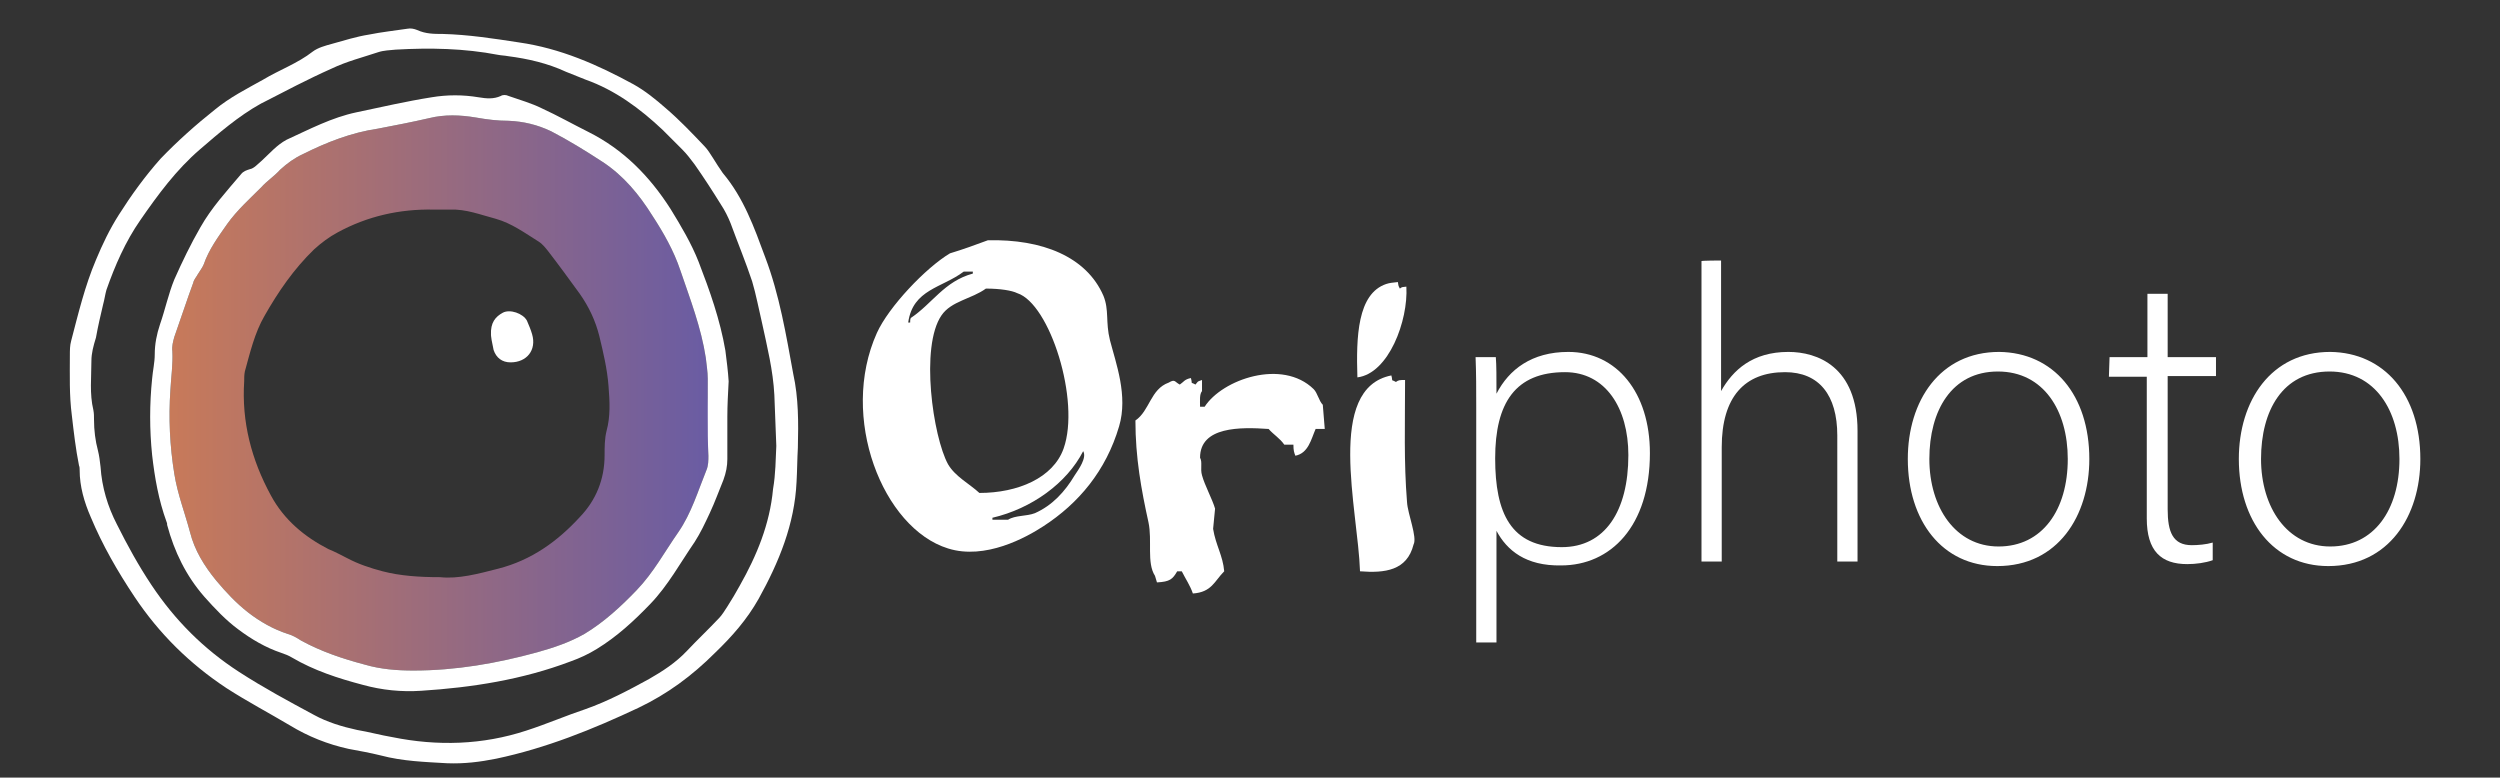 <?xml version="1.0" encoding="utf-8"?>
<!-- Generator: Adobe Illustrator 25.4.0, SVG Export Plug-In . SVG Version: 6.00 Build 0)  -->
<svg version="1.1" id="Calque_1" xmlns="http://www.w3.org/2000/svg" xmlns:xlink="http://www.w3.org/1999/xlink" x="0px" y="0px"
	 viewBox="0 0 382.9 119.1" style="enable-background:new 0 0 382.9 119.1;" xml:space="preserve">
<rect x="0" y="0" width="382.9" height="119.1" fill="#333333" stroke="none"/>
<style type="text/css">
	.st0{fill:url(#SVGID_1_);}
	.st1{fill-rule:evenodd;clip-rule:evenodd;fill:#FFFFFF;}
	.st2{fill:#FFFFFF;}
</style>
<g>
	<g>
		<g>
			<g>
				<g>
					
						<linearGradient id="SVGID_1_" gradientUnits="userSpaceOnUse" x1="25.82" y1="536.365" x2="108.329" y2="536.365" gradientTransform="matrix(1 0 0 1 0 -476.195)">
						<stop  offset="0" style="stop-color:#C87A59"/>
						<stop  offset="1" style="stop-color:#6A5CA3"/>
					</linearGradient>
					<path class="st0" d="M108.4,58c0-1.1-0.2-2.2-0.3-3.2c-0.7-4.6-2.4-9-3.9-13.4c-1-3-2.6-5.8-4.3-8.4c-2-3.2-4.4-6.1-7.6-8.2
						c-2.6-1.7-5.2-3.3-7.9-4.7c-2.1-1-4.2-1.5-6.5-1.6c-1.7,0-3.3-0.2-5-0.5c-2.4-0.4-4.8-0.5-7.2,0.1c-2.6,0.6-5.2,1.1-7.8,1.6
						c-4.1,0.6-7.9,2.1-11.5,3.9C45.1,24.2,44,25,42.9,26c-0.9,1-2,1.7-2.9,2.7c-1.8,1.8-3.7,3.5-5.2,5.6c-1.4,2-2.8,3.9-3.6,6.2
						c-0.2,0.5-0.6,1-0.9,1.5c-0.2,0.4-0.6,0.8-0.7,1.3c-1,2.7-1.9,5.5-2.9,8.3c-0.2,0.7-0.4,1.5-0.3,2.2c0.1,2-0.2,4-0.3,5.9
						c-0.3,4.3-0.1,8.6,0.6,12.9c0.5,3.1,1.6,5.9,2.4,8.9c0.7,2.8,2.2,5.2,4,7.4c1.5,1.8,3.1,3.5,4.9,4.9c1.8,1.4,3.9,2.6,6.1,3.3
						c0.7,0.2,1.4,0.6,2,1c3.1,1.7,6.4,2.8,9.8,3.7c2.4,0.7,4.9,0.9,7.4,0.9c6.5,0,12.8-1.1,19-2.8c2.5-0.7,4.9-1.5,7.2-2.8
						c3-1.8,5.6-4.2,8-6.7c2.6-2.7,4.3-5.9,6.4-8.9c2-2.9,3-6.3,4.3-9.5c0.3-0.7,0.3-1.5,0.3-2.2c0-2,0-4,0-6
						C108.4,61.9,108.4,60,108.4,58z M92.9,66c-0.3,1.2-0.3,2.5-0.3,3.7c0,3.7-1.3,6.9-3.8,9.5c-3.4,3.7-7.4,6.6-12.5,7.9
						c-3.1,0.8-6.1,1.6-8.9,1.3c-3.2,0-6.1-0.2-8.8-0.9c-1.9-0.5-3.7-1.1-5.4-2c-1-0.5-1.9-1-2.9-1.4c-3.7-1.9-6.8-4.5-8.8-8.2
						c-3-5.5-4.5-11.3-4.1-17.5c0-0.5,0-1,0.1-1.5c0.8-2.9,1.5-5.9,3-8.5c2.1-3.7,4.5-7.2,7.6-10.2c1.1-1,2.3-1.9,3.6-2.6
						c4.6-2.5,9.5-3.6,14.7-3.5c0.8,0,1.7,0,2.5,0c2.5-0.1,4.7,0.8,7,1.4c2.5,0.7,4.5,2.2,6.6,3.5c0.5,0.3,1,0.9,1.4,1.4
						c1.7,2.2,3.3,4.4,4.9,6.6c1.4,2,2.4,4.1,3,6.5c0.6,2.5,1.2,5,1.4,7.6C93.4,61.6,93.5,63.8,92.9,66z"/>
				</g>
				<g>
					<path class="st1" d="M122.2,68.6c-0.1,1.7-0.1,3.5-0.2,5.2c-0.3,6.5-2.7,12.3-5.8,17.9c-1.8,3.2-4.1,5.8-6.7,8.3
						c-3.5,3.5-7.3,6.3-11.7,8.4c-7,3.3-14.2,6.2-21.8,7.8c-2.5,0.5-4.9,0.8-7.5,0.7c-3.4-0.2-6.8-0.3-10.2-1.2
						c-1.6-0.4-3.3-0.7-4.9-1c-3.2-0.7-6.2-1.9-9-3.6c-3.2-1.9-6.6-3.7-9.7-5.7c-5.6-3.7-10.3-8.3-14.1-14
						c-2.6-3.9-4.9-7.9-6.7-12.2c-1-2.3-1.7-4.7-1.7-7.2c0-0.2,0-0.5-0.1-0.7c-0.5-2.5-0.8-5.1-1.1-7.7c-0.4-3.1-0.3-6.1-0.3-9.2
						c0-0.7,0-1.5,0.2-2.2C12,48,13,43.8,14.7,39.8c1-2.4,2.1-4.7,3.5-6.9c1.9-3,4-5.9,6.4-8.6c2.6-2.7,5.4-5.2,8.3-7.5
						c2.3-1.9,4.9-3.2,7.4-4.6c2.5-1.5,5.3-2.5,7.6-4.3c0.8-0.6,1.9-0.9,3-1.2c1.8-0.5,3.7-1.1,5.6-1.4c2-0.4,3.9-0.6,5.9-0.9
						c0.5-0.1,1,0,1.5,0.2c1.3,0.6,2.6,0.6,3.9,0.6c3.9,0.1,7.8,0.7,11.7,1.3c6.3,0.9,12,3.4,17.5,6.4c1.8,1,3.4,2.3,5,3.7
						c2.1,1.8,4,3.8,5.9,5.8c0.5,0.5,0.9,1.2,1.3,1.8c0.5,0.8,1,1.6,1.5,2.3c3.2,3.8,4.8,8.3,6.5,12.9c2.2,5.8,3.2,11.9,4.3,17.9
						C122.3,60.9,122.3,64.7,122.2,68.6z M118.9,68.3c-0.1-2.8-0.2-5.3-0.3-7.8c-0.2-3.8-1.1-7.4-1.9-11.1c-0.5-2.1-0.9-4.3-1.5-6.3
						c-1-3-2.2-5.9-3.3-8.9c-0.4-1-0.9-2-1.5-2.9c-1.3-2.1-2.6-4.1-4-6.1c-0.6-0.8-1.2-1.6-1.9-2.3c-1-1-2-2-3-3
						c-3.5-3.3-7.3-6.1-11.8-7.7c-1-0.4-2-0.8-3-1.2c-2.8-1.3-5.8-2-8.9-2.4c-0.5-0.1-1-0.1-1.5-0.2c-5.2-1-10.4-1.1-15.7-0.8
						c-0.9,0.1-1.8,0.1-2.7,0.4c-2.4,0.8-4.8,1.4-7.1,2.5c-3.6,1.6-7.2,3.5-10.7,5.3c-0.1,0-0.1,0.1-0.2,0.1c-3.4,1.9-6.4,4.5-9.3,7
						c-3.6,3.1-6.4,6.9-9.1,10.8c-2.3,3.3-3.9,7-5.2,10.7c-0.2,0.7-0.3,1.5-0.5,2.2c-0.4,1.7-0.8,3.4-1.1,5.1
						C14.3,53,14,54.1,14,55.3c0,2.5-0.3,5,0.3,7.5c0.1,0.5,0.1,1,0.1,1.5c0,1.6,0.2,3.2,0.6,4.7c0.2,0.8,0.3,1.6,0.4,2.5
						c0.2,3.1,1.1,6.1,2.5,8.8c1.6,3.2,3.3,6.3,5.3,9.3c3.6,5.4,8,9.8,13.4,13.3c3.7,2.4,7.6,4.5,11.5,6.6c2,1.1,4.3,1.8,6.6,2.3
						c1.8,0.3,3.6,0.8,5.4,1.1c6.9,1.4,13.8,1.2,20.5-1c3.1-1,6.1-2.3,9.1-3.3c3.4-1.2,6.6-2.9,9.7-4.6c2.1-1.2,4.1-2.5,5.8-4.3
						c1.6-1.7,3.3-3.3,4.9-5c0.5-0.5,0.9-1.2,1.3-1.8c0.7-1.1,1.3-2.1,1.9-3.2c2.6-4.6,4.6-9.4,5.1-14.8
						C118.8,72.6,118.8,70.3,118.9,68.3z"/>
					<path class="st1" d="M75.2,51.3c0-0.1,0,0.3,0.1,0.8s0.2,1,0.3,1.5c0.4,1.2,1.3,1.9,2.6,1.9c2.5,0,4-1.9,3.3-4.3
						c-0.2-0.7-0.5-1.4-0.8-2.1c-0.6-1.1-2.6-1.8-3.7-1.2C75.9,48.5,75.1,49.4,75.2,51.3z"/>
					<path class="st1" d="M111.4,63.8c0,2.2,0,4.3,0,6.5c0,1.1-0.2,2.1-0.6,3.2c-0.7,1.7-1.3,3.4-2.1,5.1c-0.7,1.5-1.4,3-2.3,4.4
						c-2.2,3.2-4.1,6.7-6.8,9.5c-2.5,2.6-5.1,5-8.2,6.9c-1.3,0.8-2.6,1.4-4,1.9c-7.4,2.8-15.1,4-22.9,4.5c-3,0.2-6-0.1-8.9-0.9
						c-3.8-1-7.5-2.2-10.9-4.2c-0.5-0.3-1-0.5-1.6-0.7c-2.4-0.8-4.6-2.1-6.6-3.6c-1.9-1.4-3.6-3.2-5.2-5c-2.8-3.2-4.6-6.9-5.7-11
						c0-0.2,0-0.3-0.1-0.5c-1.2-3.3-1.8-6.7-2.2-10.2c-0.4-3.9-0.4-7.8,0-11.7c0.1-1.2,0.4-2.5,0.4-3.7c0-1.6,0.3-3.1,0.8-4.6
						c0.8-2.3,1.3-4.7,2.2-6.9c1.2-2.7,2.5-5.4,4-8c1.7-3,4-5.5,6.2-8.1c0.4-0.5,0.8-0.6,1.4-0.8c0.6-0.1,1.2-0.8,1.8-1.3
						c1.2-1.1,2.3-2.4,3.8-3.2c3.5-1.6,6.9-3.4,10.7-4.2c3.8-0.8,7.7-1.7,11.5-2.3c2.4-0.4,4.8-0.4,7.2,0c1.2,0.2,2.3,0.3,3.4-0.2
						c0.3-0.2,0.8-0.2,1.2,0c1.7,0.6,3.5,1.1,5.1,1.9c2.4,1.1,4.7,2.4,7.1,3.6c5.4,2.7,9.4,6.8,12.6,11.8c1.6,2.6,3.2,5.3,4.3,8.1
						c1.7,4.4,3.3,8.9,4.1,13.6c0.2,1.6,0.4,3.1,0.5,4.7C111.5,60.3,111.4,62.1,111.4,63.8L111.4,63.8z M108.4,63.8
						c0-1.9,0-3.8,0-5.8c0-1.1-0.2-2.2-0.3-3.2c-0.7-4.6-2.4-9-3.9-13.4c-1-3-2.6-5.8-4.3-8.4c-2-3.2-4.4-6.1-7.6-8.2
						c-2.6-1.7-5.2-3.3-7.9-4.7c-2.1-1-4.2-1.5-6.5-1.6c-1.7,0-3.3-0.2-5-0.5c-2.4-0.4-4.8-0.5-7.2,0.1c-2.6,0.6-5.2,1.1-7.8,1.6
						c-4.1,0.6-7.9,2.1-11.5,3.9C45.1,24.2,44,25,42.9,26c-0.9,1-2,1.7-2.9,2.7c-1.8,1.8-3.7,3.5-5.2,5.6c-1.4,2-2.8,3.9-3.6,6.2
						c-0.2,0.5-0.6,1-0.9,1.5c-0.2,0.4-0.6,0.8-0.7,1.3c-1,2.7-1.9,5.5-2.9,8.3c-0.2,0.7-0.4,1.5-0.3,2.2c0.1,2-0.2,4-0.3,5.9
						c-0.3,4.3-0.1,8.6,0.6,12.9c0.5,3.1,1.6,5.9,2.4,8.9c0.7,2.8,2.2,5.2,4,7.4c1.5,1.8,3.1,3.5,4.9,4.9c1.8,1.4,3.9,2.6,6.1,3.3
						c0.7,0.2,1.4,0.6,2,1c3.1,1.7,6.4,2.8,9.8,3.7c2.4,0.7,4.9,0.9,7.4,0.9c6.5,0,12.8-1.1,19-2.8c2.5-0.7,4.9-1.5,7.2-2.8
						c3-1.8,5.6-4.2,8-6.7c2.6-2.7,4.3-5.9,6.4-8.9c2-2.9,3-6.3,4.3-9.5c0.3-0.7,0.3-1.5,0.3-2.2C108.4,67.8,108.4,65.8,108.4,63.8z
						"/>
				</g>
			</g>
		</g>
	</g>
</g>
<g>
	<g>
		<path class="st2" d="M229.2,81.3v17.1h-3.1v-36c0-2.6,0-5.3-0.1-7.7h3.1c0.1,1.2,0.1,3.1,0.1,5.6c1.9-3.7,5.4-6.4,11-6.4
			c7.4,0,12.5,6.2,12.5,15.5c0,11.2-6,17.2-13.6,17.2C233.7,86.7,230.8,84.3,229.2,81.3z M249.4,69.7c0-7.2-3.5-12.7-9.7-12.7
			c-7.6,0-10.7,4.7-10.7,13.2c0,8.4,2.4,13.6,10.2,13.6C245.8,83.8,249.4,78.3,249.4,69.7z"/>
		<path class="st2" d="M263.6,39.9v20c1.8-3.2,4.8-6,10.3-6c4.4,0,10.6,2.2,10.6,12.1v20h-3.1V66.7c0-6.2-2.8-9.7-8-9.7
			c-6.2,0-9.7,3.8-9.7,11.5V86h-3.1V40C260.5,39.9,263.6,39.9,263.6,39.9z"/>
		<path class="st2" d="M320,70.3c0,8.7-4.8,16.4-14.1,16.4c-8.4,0-13.7-6.9-13.7-16.4c0-8.9,4.9-16.4,14-16.4
			C314.5,54,320,60.5,320,70.3z M295.5,70.3c0,7.4,4,13.4,10.6,13.4c6.7,0,10.6-5.6,10.6-13.4c0-7.4-3.7-13.4-10.7-13.4
			C298.9,56.9,295.5,62.9,295.5,70.3z"/>
		<path class="st2" d="M323.1,54.7h5.8V45h3.1v9.7h7.4v2.9H332V78c0,3.5,0.8,5.5,3.7,5.5c0.9,0,2.2-0.1,3.2-0.4v2.7
			c-1.1,0.4-2.6,0.6-3.9,0.6c-4,0-6.2-2-6.2-7V57.7H323L323.1,54.7L323.1,54.7z"/>
		<path class="st2" d="M370.7,70.3c0,8.7-4.8,16.4-14.1,16.4c-8.4,0-13.7-6.9-13.7-16.4c0-8.9,4.9-16.4,14-16.4
			C365.2,54,370.7,60.5,370.7,70.3z M346.3,70.3c0,7.4,4,13.4,10.6,13.4c6.7,0,10.6-5.6,10.6-13.4c0-7.4-3.7-13.4-10.7-13.4
			C349.6,56.9,346.3,62.9,346.3,70.3z"/>
	</g>
	<g>
		<path class="st1" d="M214.1,43.2c0.1,0.7,0.1,0.6,0.3,1c0.4-0.3,0.3-0.2,1-0.3c0.3,5.2-2.7,13.3-7.5,13.9
			c-0.2-6.2,0-12.8,4.4-14.3C212.9,43.3,213.3,43.3,214.1,43.2z"/>
		<path class="st1" d="M202.9,65.7c-0.5,0-0.9,0-1.4,0c-0.7,1.6-1.1,3.7-3.1,4.1c-0.2-0.5-0.3-0.8-0.3-1.7c-0.5,0-0.9,0-1.4,0
			c-0.7-1-1.6-1.5-2.4-2.4c-4.3-0.3-10.5-0.4-10.5,4.4c0.4,0.7,0,1.7,0.3,2.7c0.4,1.5,1.6,3.7,2,5.1c-0.1,1-0.2,2-0.3,3.1
			c0.4,2.5,1.5,4.1,1.7,6.5c-1.5,1.5-1.9,3.2-4.8,3.4c-0.4-1.2-1.1-2.2-1.7-3.4c-0.2,0-0.5,0-0.7,0c-0.7,1.2-1.1,1.6-3.1,1.7
			c-0.1-0.3-0.2-0.7-0.3-1c-1.3-2-0.4-5.4-1-8.2c-1.1-5-2-9.9-2-15.6c2.2-1.5,2.3-4.8,5.1-5.8c1-0.6,0.9-0.1,1.7,0.3
			c0.6-0.4,0.7-0.8,1.7-1c0.3,1.1-0.2,0.5,0.7,1c0.5-0.6,0.2-0.4,1-0.7c0,0.6,0,1.1,0,1.7c-0.4,0.5-0.3,1.4-0.3,2.4
			c0.2,0,0.5,0,0.7,0c2.7-4.2,11.9-7.4,16.7-2.7c0.6,0.6,0.8,1.8,1.4,2.4C202.7,63.2,202.8,64.4,202.9,65.7z"/>
		<path class="st1" d="M213.1,57.5c0.3,1.1-0.2,0.5,0.7,1c0.4-0.3,0.6-0.3,1.4-0.3c0,6.8-0.2,12.5,0.3,18.7c0.1,1.8,1.6,5.4,1,6.5
			c-1,4-4.4,4.4-8.2,4.1C208,78.1,203,59.5,213.1,57.5z"/>
		<path class="st1" d="M170,52.1c-0.7-2.8-0.1-4.6-1-6.8c-2.6-6-9.4-8.7-17.7-8.5c-1.9,0.7-3.8,1.4-5.8,2
			c-3.7,2.2-9.4,8.2-11.2,12.2c-5.8,12.9,0.9,29.9,10.9,33c5.7,1.8,12-1.7,14.6-3.4c5.4-3.5,9.6-8.5,11.6-15.3
			C172.8,60.6,170.9,55.6,170,52.1z M139.4,49.4c-0.1,0-0.2,0-0.3,0c0.7-5.1,5.2-5.3,8.5-7.8c0.5,0,0.9,0,1.4,0c0,0.1,0,0.2,0,0.3
			c-4.4,1.2-6.2,4.6-9.5,6.8C139.4,48.9,139.4,49.1,139.4,49.4z M145.2,71.1c-2.3-4.2-4.3-18-1-22.8c1.5-2.2,4.6-2.5,6.8-4.1
			c2.2,0,4,0.3,4.8,0.7c5,1.6,9.7,16.5,7.1,23.8c-1.6,4.5-7,6.8-12.9,6.8C148.5,74.1,146.3,73,145.2,71.1z M164.6,72.8
			c-1.5,2.5-3.4,4.6-6.1,5.8c-1.3,0.5-3,0.3-4.1,1c-0.8,0-1.6,0-2.4,0c0-0.1,0-0.2,0-0.3c6-1.4,11.4-5.3,13.9-10.2
			C166.5,70.1,165.2,71.9,164.6,72.8z"/>
	</g>
</g>
</svg>
